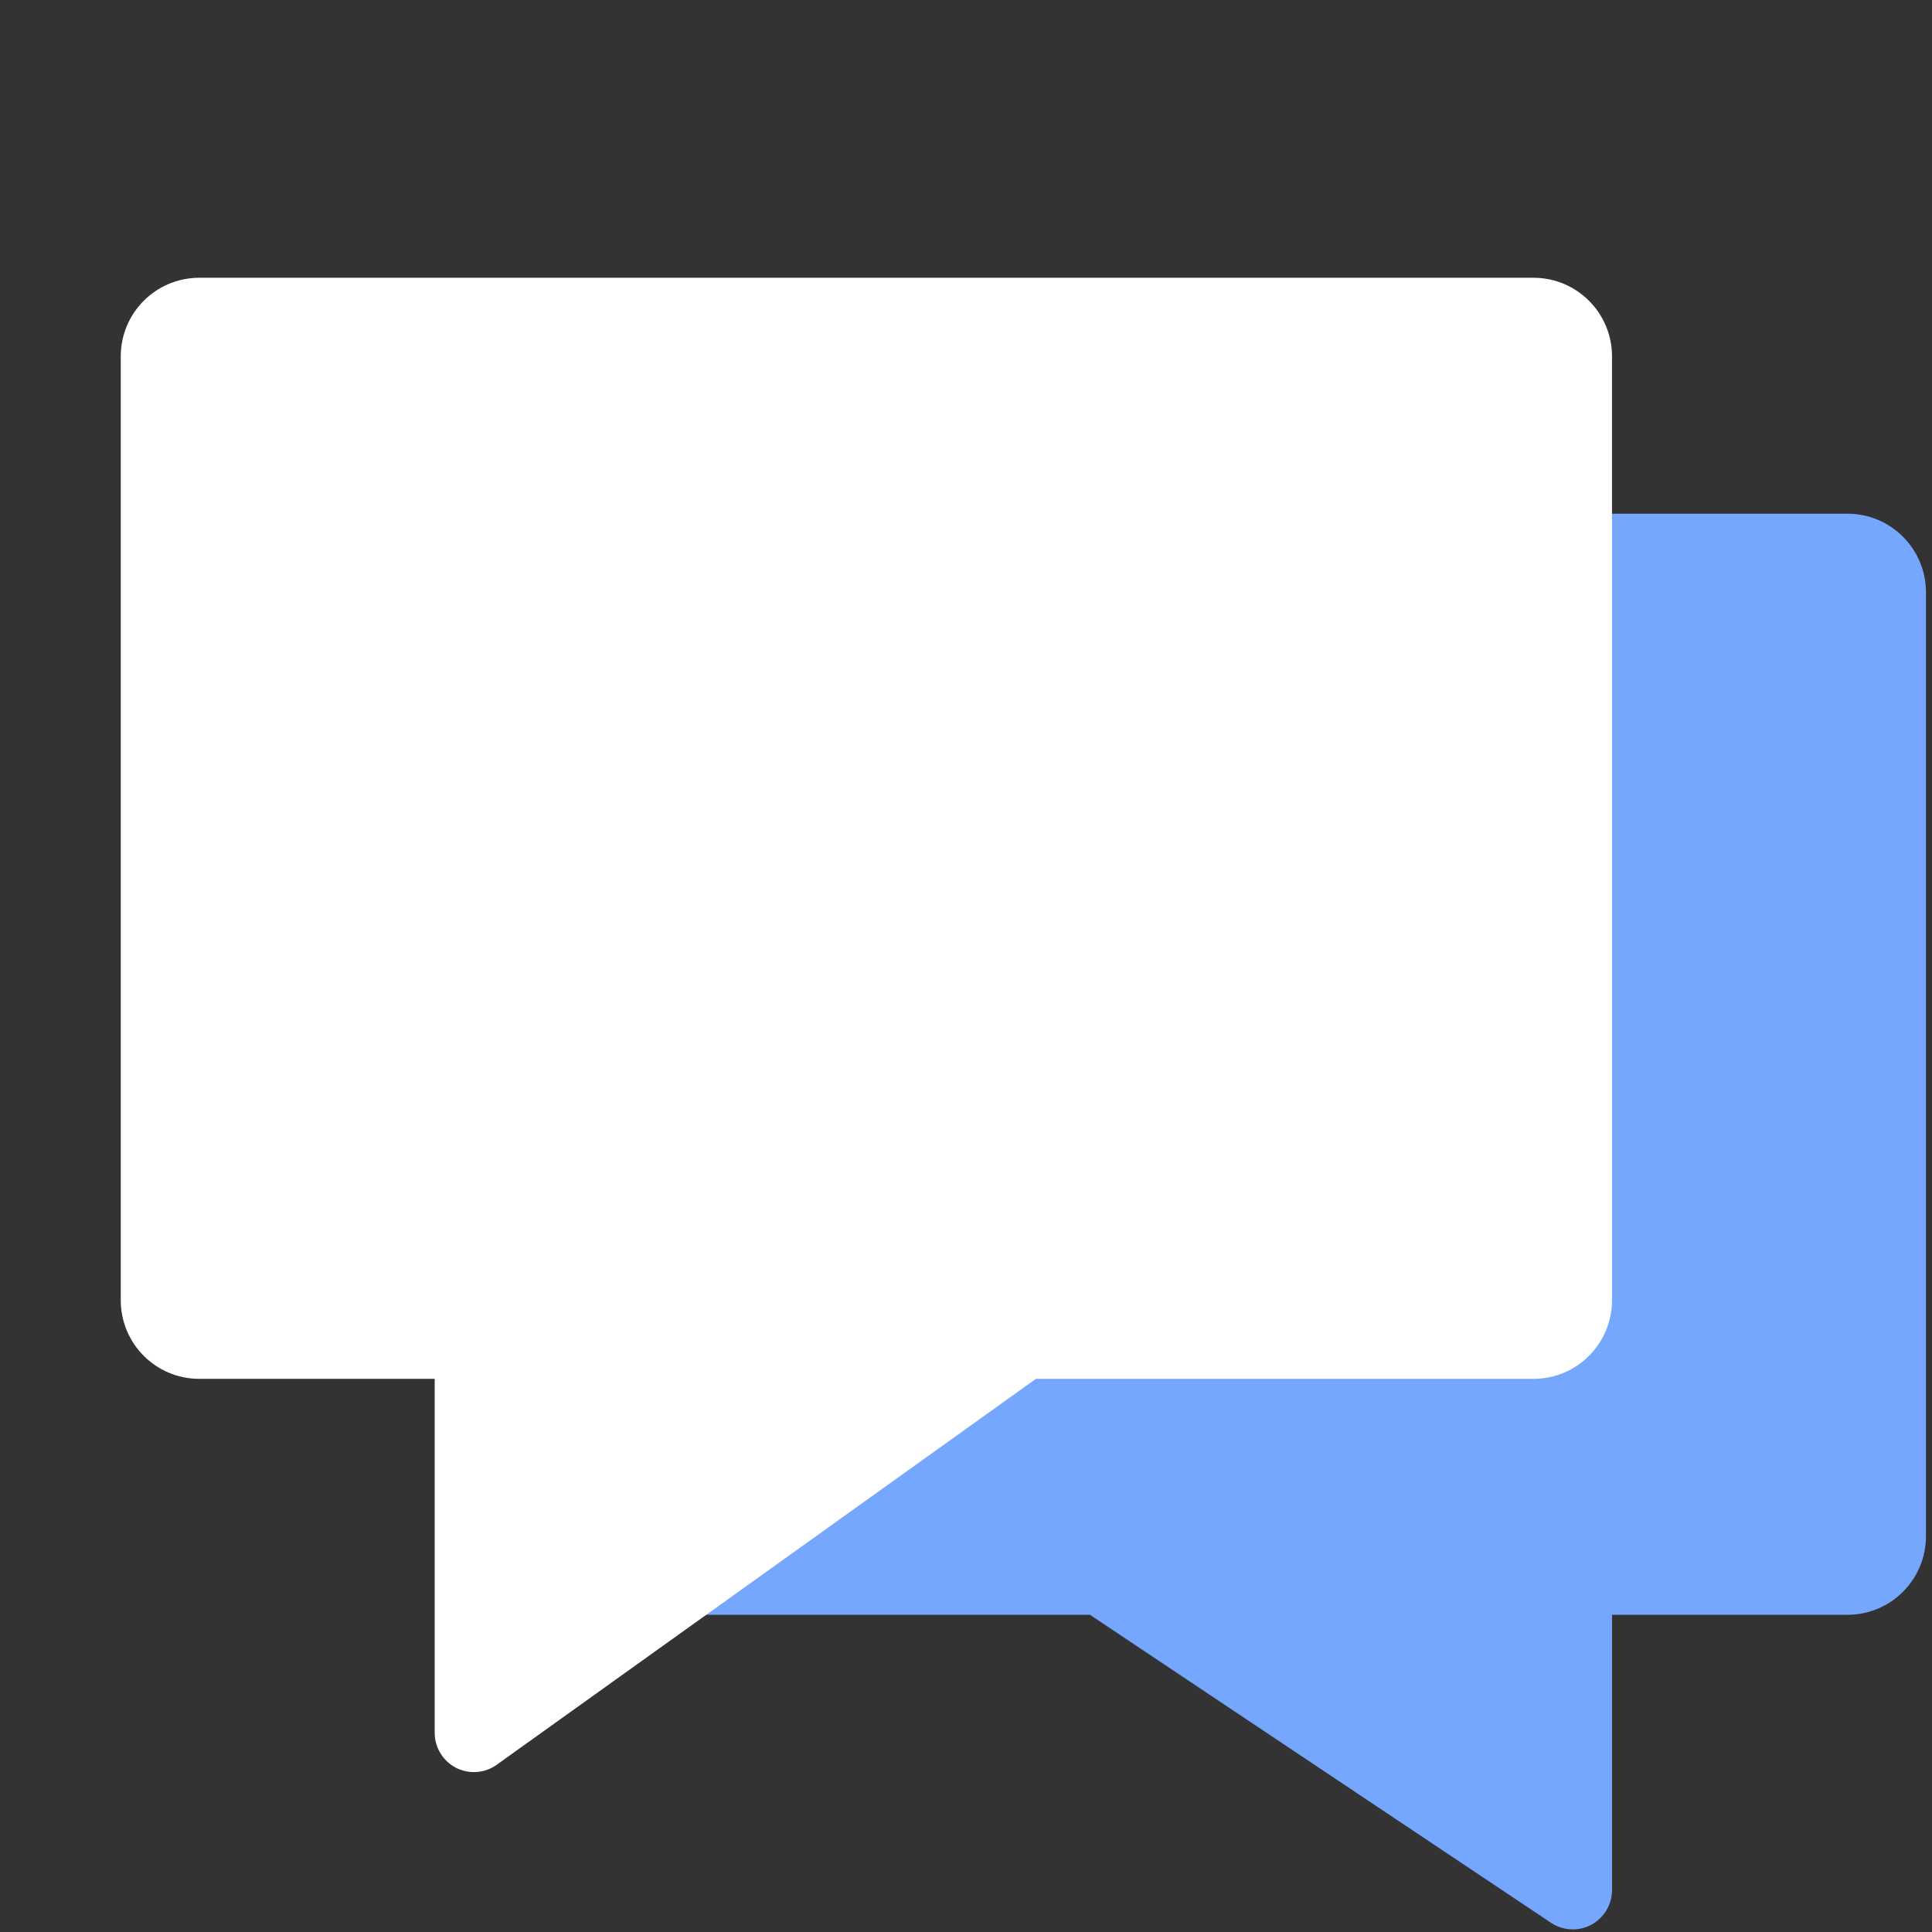 <svg xmlns="http://www.w3.org/2000/svg" xmlns:svg="http://www.w3.org/2000/svg" id="svg10" x="0" y="0" version="1.1" viewBox="0 0 48 48" xml:space="preserve"><rect x="0" y="0" width="48" height="48" fill="#333333" stroke="none"/><title id="title2">chat 46</title><g id="g8" class="nc-icon-wrapper" transform="matrix(0.975,0,0,0.977,2.025,4.947)"><path id="path4" fill="#75a7ff" d="M 45,8 H 14 c -1.105,0 -2,0.895 -2,2 v 24 c 0,1.105 0.895,2 2,2 h 11.697 l 11.748,7.832 C 37.612,43.943 37.806,44 38,44 38.162,44 38.324,43.961 38.472,43.882 38.797,43.708 39,43.369 39,43 v -7 h 6 c 1.105,0 2,-0.895 2,-2 V 10 C 47,8.895 46.105,8 45,8 Z"/><path id="path6" fill="#fff" d="M 37,2 H 3 C 1.895,2 1,2.895 1,4 v 24 c 0,1.105 0.895,2 2,2 h 6 v 9 c 0,0.375 0.209,0.718 0.542,0.89 C 9.687,39.964 9.844,40 10,40 c 0.205,0 0.408,-0.062 0.581,-0.187 L 24.32,30 H 37 c 1.105,0 2,-0.895 2,-2 V 4 C 39,2.895 38.105,2 37,2 Z"/></g></svg>